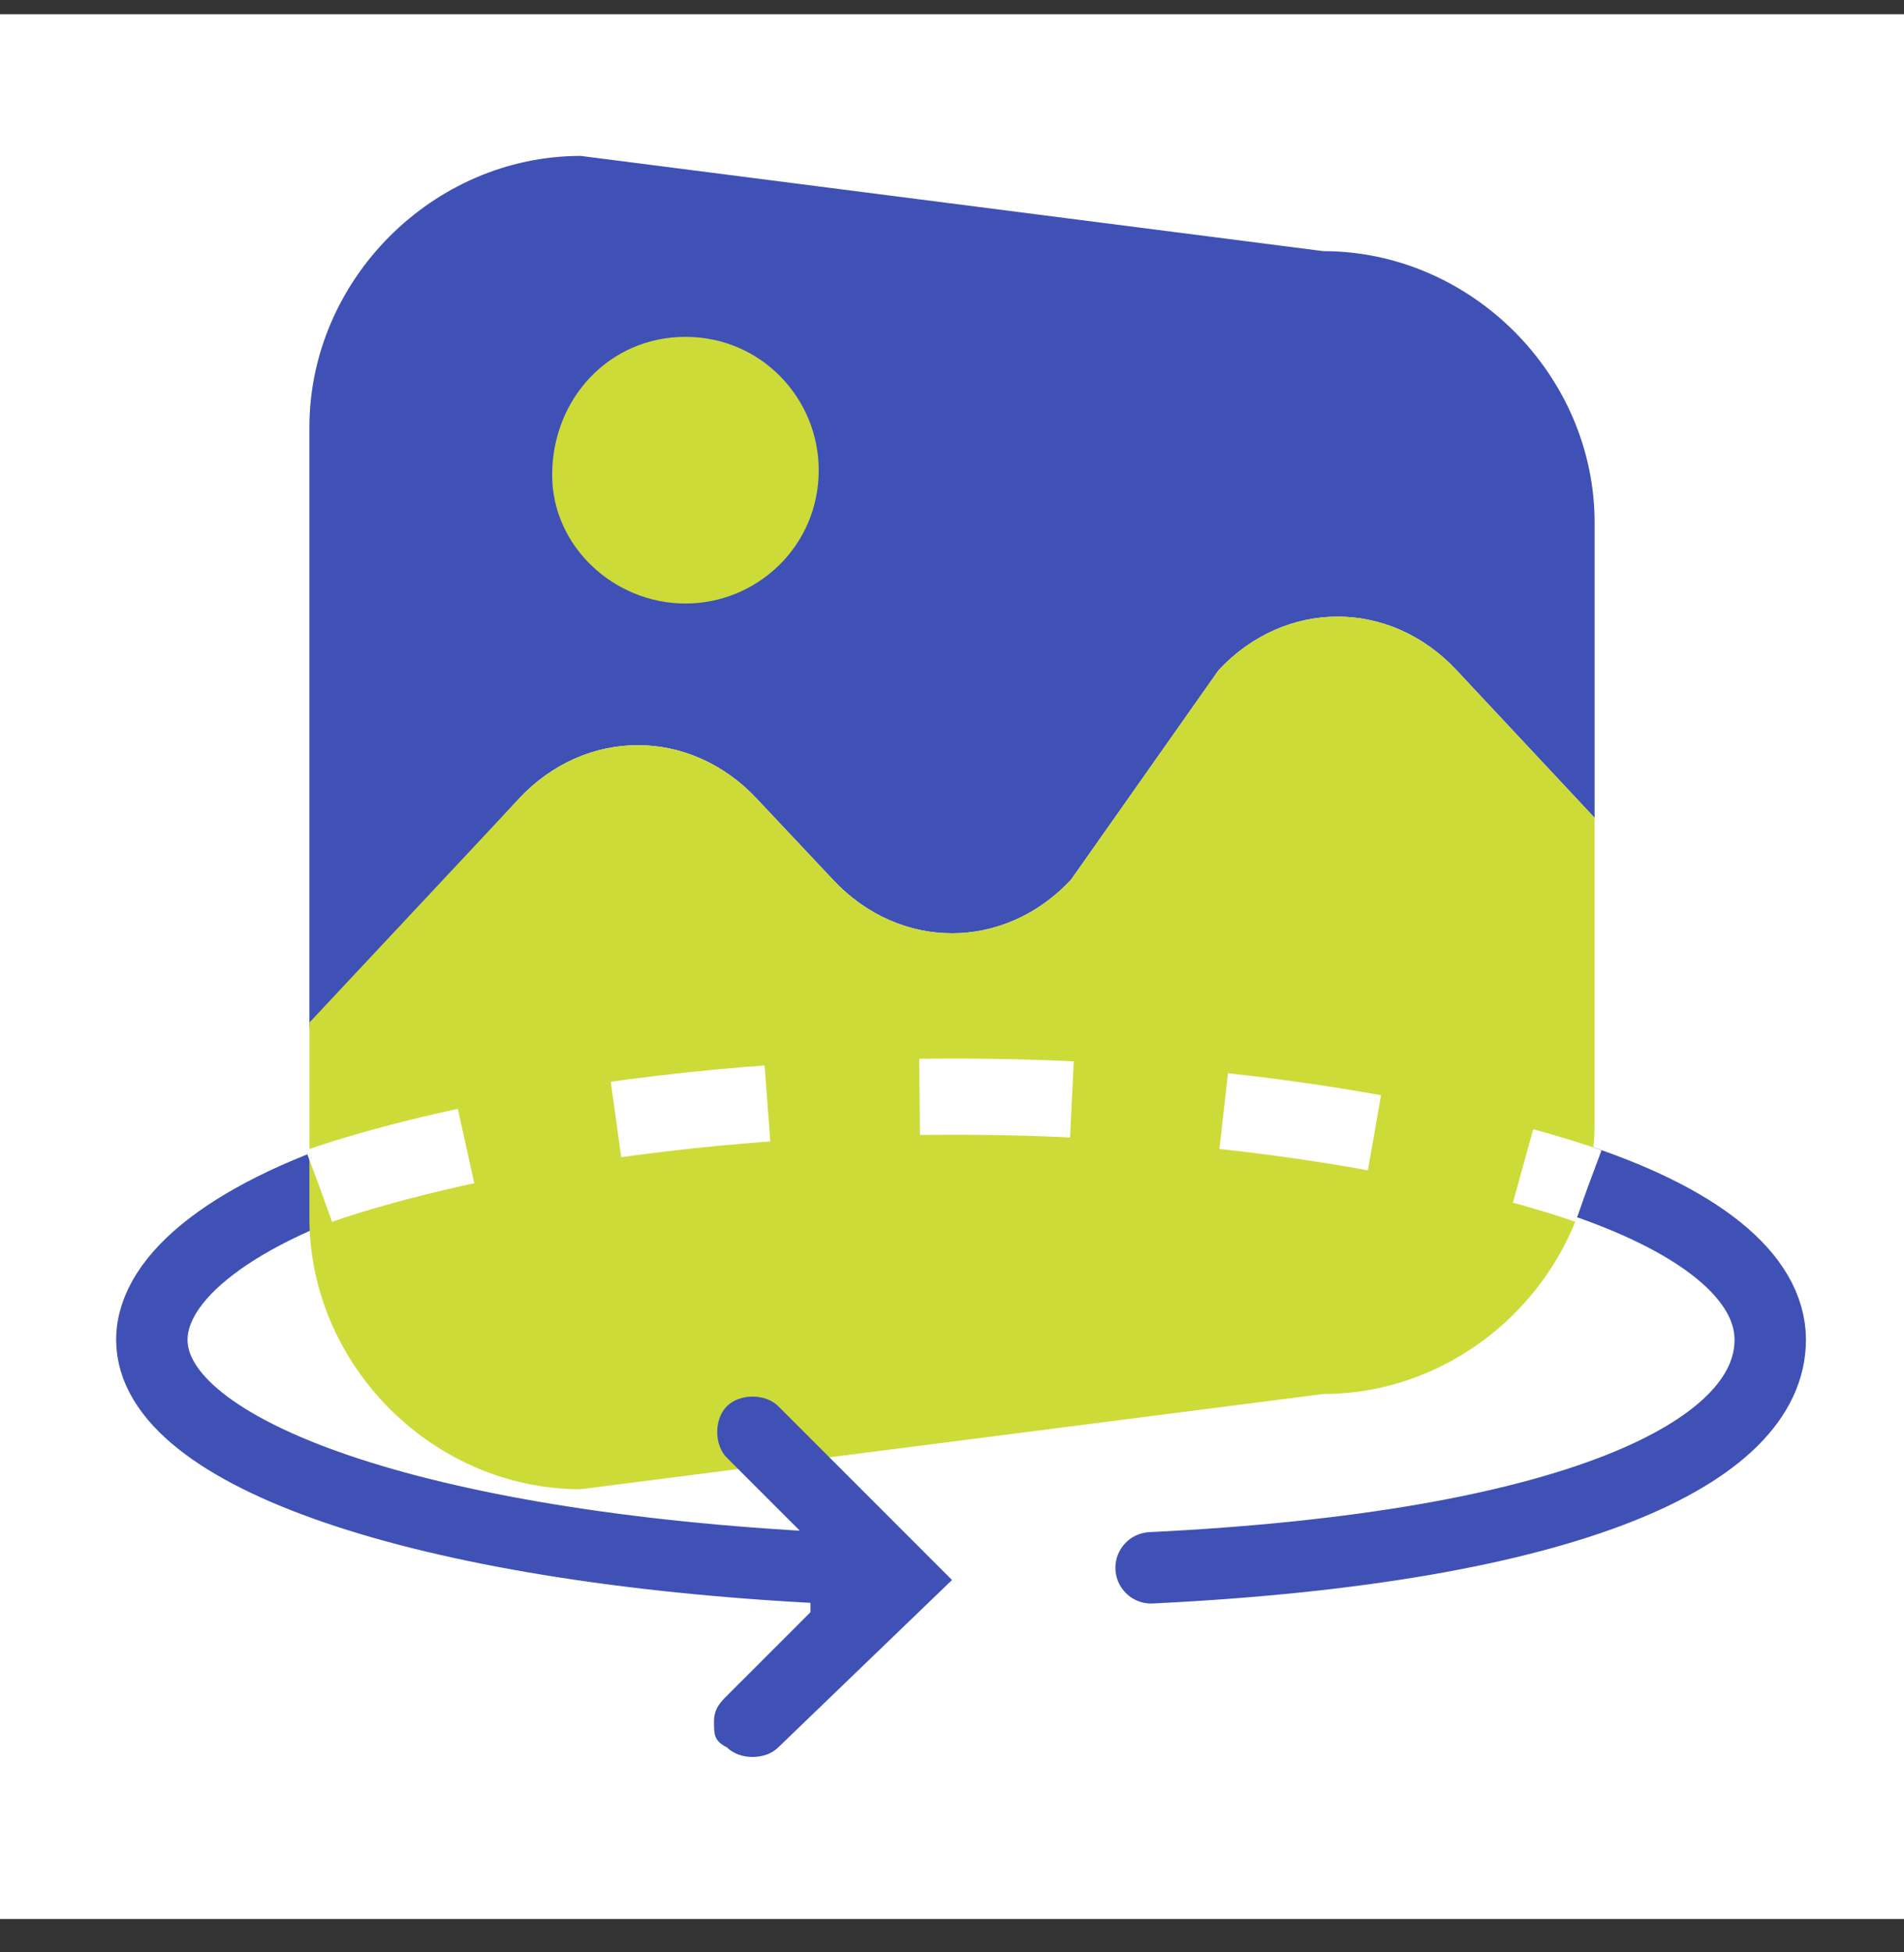 <svg width="40" height="41" viewBox="0 0 40 41" fill="none" xmlns="http://www.w3.org/2000/svg">
<rect x="0" y="0" width="40" height="41" fill="#333333" stroke="none"/>
<rect width="40" height="40" transform="translate(0 0.299)" fill="white"/>
<path d="M17.316 32.924C8.832 32.496 3.19 30.53 3.19 28.136C3.19 25.485 10.071 22.708 20.951 23.262C31.252 23.262 37.19 25.485 37.19 28.136C37.19 30.53 32.969 32.496 24.183 32.924" stroke="#3F51B5" stroke-width="1.5" stroke-miterlimit="10" stroke-linecap="round"/>
<path d="M33.5 10.974V17.174L30.6 14.074C29.2 12.574 27 12.574 25.6 14.074L22.5 18.474C21.1 19.974 18.9 19.974 17.5 18.474L15.9 16.774C14.5 15.274 12.3 15.274 10.9 16.774L6.5 21.574V8.974C6.5 5.874 9.1 3.274 12.2 3.274L27.8 5.274C30.9 5.274 33.5 7.874 33.5 10.974Z" fill="#3F51B5"/>
<path d="M14.4 12.674C15.9 12.674 17.2 11.474 17.2 9.874C17.2 8.374 16 7.074 14.4 7.074C12.8 7.074 11.6 8.374 11.6 9.974C11.6 11.474 12.9 12.674 14.4 12.674Z" fill="#CDDB39"/>
<path d="M33.5 17.174V23.574C33.5 26.674 30.9 29.274 27.8 29.274L12.2 31.274C9.1 31.274 6.5 28.674 6.5 25.574V21.474L10.9 16.774C12.3 15.274 14.5 15.274 15.9 16.774L17.5 18.474C18.9 19.974 21.1 19.974 22.5 18.474L25.6 14.074C27 12.574 29.2 12.574 30.6 14.074L33.5 17.174Z" fill="#CDDB39"/>
<path d="M20 33.18L16.351 29.531C16.081 29.261 15.54 29.261 15.27 29.531C15 29.802 15 30.342 15.27 30.612L17.027 32.369V33.856L15.27 35.612C15.135 35.748 15 35.883 15 36.153C15 36.423 15 36.558 15.27 36.694C15.54 36.964 16.081 36.964 16.351 36.694L20 33.18Z" fill="#3F51B5"/>
<path d="M6.705 24.906C6.705 24.906 11.734 23.029 20.036 23.03C28.337 23.03 33.366 24.906 33.366 24.906" stroke="white" stroke-width="1.6" stroke-dasharray="3.2 3.2"/>
</svg>
